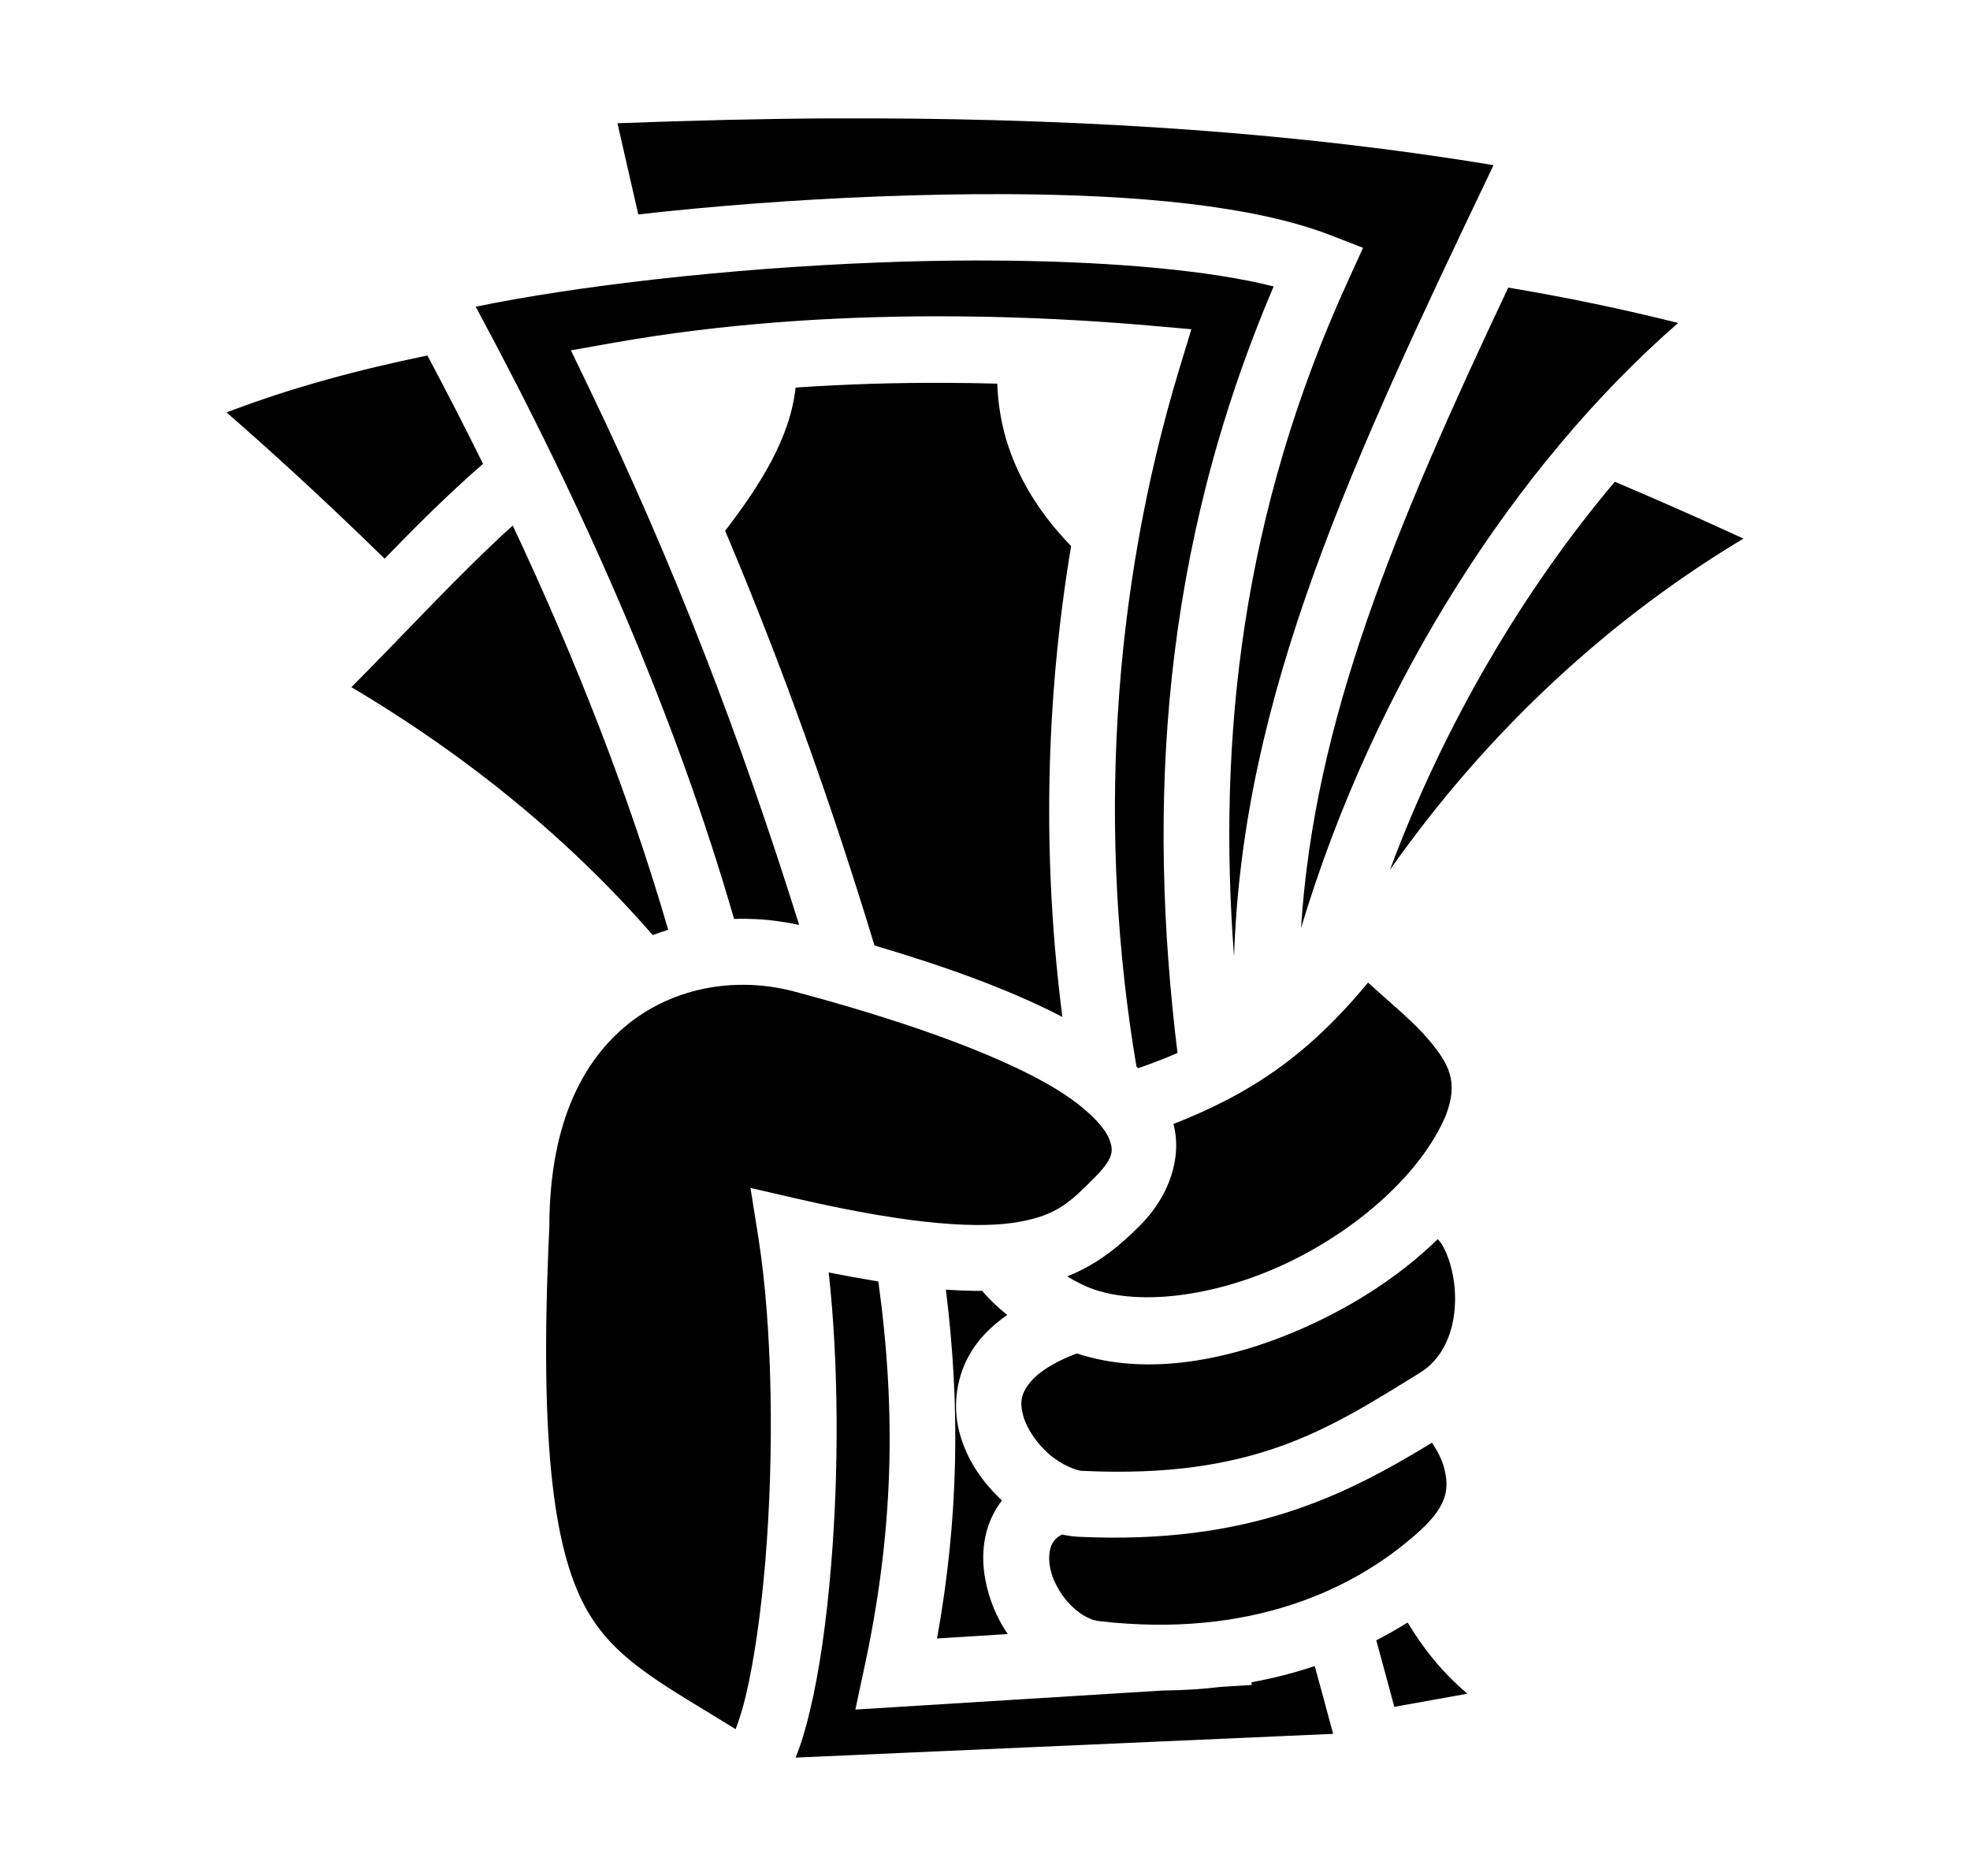 <svg width="100%" height="100%"   viewBox="0 0 21 20" fill="currentColor" xmlns="http://www.w3.org/2000/svg">
  <path
    d="M9.321 1.262C9.167 1.262 9.012 1.262 8.856 1.262C8.108 1.266 7.348 1.285 6.582 1.314L6.804 2.286C7.602 2.196 8.477 2.129 9.352 2.095C9.826 2.077 10.297 2.067 10.754 2.07C12.125 2.077 13.368 2.192 14.182 2.507L14.53 2.642L14.375 2.982C13.24 5.462 12.977 7.854 13.155 10.201C13.243 7.416 14.401 4.938 15.921 1.761C13.852 1.417 11.638 1.27 9.321 1.262V1.262ZM10.416 2.777C10.075 2.778 9.727 2.784 9.379 2.798C7.751 2.86 6.129 3.051 5.071 3.27C6.252 5.461 7.208 7.657 7.825 9.797C7.901 9.794 7.978 9.795 8.055 9.799C8.212 9.806 8.367 9.828 8.519 9.861C7.891 7.853 7.176 6.001 6.287 4.153L6.086 3.735L6.542 3.654C7.689 3.451 8.872 3.372 9.999 3.372C10.074 3.372 10.149 3.372 10.223 3.373C10.939 3.379 11.629 3.416 12.268 3.472L12.7 3.51L12.574 3.924C11.844 6.329 11.7 8.912 12.114 11.369C12.12 11.375 12.127 11.382 12.134 11.388C12.283 11.336 12.422 11.283 12.552 11.226C12.23 8.593 12.373 5.877 13.577 3.054C12.905 2.883 11.88 2.793 10.755 2.779C10.642 2.778 10.529 2.777 10.416 2.777ZM16.078 3.066C14.869 5.627 14.01 7.679 13.869 9.894C14.652 7.285 16.165 4.945 17.889 3.443C17.29 3.293 16.686 3.168 16.078 3.066ZM4.556 3.79C3.823 3.941 3.107 4.132 2.415 4.397C2.752 4.69 3.361 5.233 4.1 5.956C4.44 5.605 4.787 5.26 5.149 4.945C4.957 4.557 4.76 4.172 4.556 3.79ZM10.104 4.082C9.572 4.079 9.027 4.094 8.481 4.132C8.423 4.667 8.107 5.167 7.73 5.659C8.332 7.083 8.853 8.537 9.322 10.08C10.04 10.292 10.75 10.542 11.325 10.842C11.111 9.184 11.14 7.484 11.418 5.822C10.915 5.302 10.652 4.725 10.631 4.09C10.456 4.085 10.28 4.083 10.104 4.082ZM17.214 5.136C16.248 6.28 15.397 7.714 14.817 9.273C15.882 7.758 17.191 6.577 18.585 5.742C18.131 5.533 17.674 5.331 17.214 5.136ZM5.466 5.603C4.896 6.118 4.333 6.737 3.746 7.326C5.008 8.075 6.082 8.963 6.958 9.969C7.013 9.948 7.068 9.93 7.123 9.913C6.713 8.503 6.151 7.06 5.466 5.603ZM14.583 10.476C13.943 11.249 13.339 11.657 12.509 11.983C12.603 12.343 12.464 12.757 12.145 13.073C11.957 13.259 11.721 13.471 11.376 13.608C11.425 13.638 11.476 13.666 11.528 13.691C12.011 13.933 12.864 13.855 13.657 13.494C14.447 13.135 15.153 12.514 15.415 11.885C15.546 11.532 15.452 11.347 15.223 11.077C15.059 10.885 14.82 10.691 14.583 10.476V10.476ZM7.939 10.499C7.521 10.495 7.096 10.616 6.744 10.88C6.245 11.256 5.86 11.927 5.856 13.065V13.073L5.856 13.081C5.742 15.479 5.918 16.585 6.268 17.185C6.577 17.715 7.09 17.968 7.842 18.435C7.877 18.341 7.915 18.225 7.95 18.079C8.038 17.708 8.112 17.199 8.159 16.635C8.252 15.508 8.238 14.154 8.082 13.18L8 12.665L8.508 12.782C9.743 13.066 10.45 13.1 10.86 13.027C11.27 12.955 11.409 12.812 11.65 12.573C11.876 12.349 11.872 12.269 11.824 12.143C11.776 12.017 11.584 11.809 11.257 11.61C10.605 11.213 9.496 10.844 8.46 10.569C8.29 10.524 8.115 10.501 7.939 10.499ZM15.326 13.211C14.935 13.592 14.454 13.904 13.948 14.134C13.128 14.507 12.227 14.678 11.479 14.429C11.215 14.528 11.061 14.641 10.984 14.734C10.878 14.862 10.871 14.957 10.907 15.092C10.943 15.227 11.05 15.387 11.183 15.503C11.315 15.618 11.473 15.678 11.533 15.681C13.361 15.768 14.152 15.243 15.137 14.635C15.425 14.458 15.535 14.098 15.507 13.739C15.493 13.56 15.441 13.391 15.381 13.285C15.366 13.258 15.348 13.233 15.326 13.211ZM8.834 13.566C8.941 14.545 8.943 15.688 8.859 16.693C8.811 17.282 8.735 17.817 8.633 18.243C8.589 18.429 8.54 18.593 8.481 18.738L14.211 18.485C14.147 18.245 14.081 18.004 14.015 17.762C13.795 17.836 13.57 17.893 13.341 17.935L13.343 17.964L13.018 17.984C12.818 18.008 12.61 18.021 12.394 18.023L9.118 18.226L9.215 17.773C9.526 16.327 9.555 15.055 9.363 13.662C9.186 13.633 9.01 13.601 8.834 13.566H8.834ZM10.083 13.749C10.238 14.996 10.219 16.187 9.989 17.468L10.742 17.421C10.624 17.247 10.543 17.05 10.504 16.844C10.453 16.575 10.481 16.276 10.657 16.029C10.665 16.017 10.673 16.007 10.681 15.996C10.476 15.807 10.305 15.564 10.228 15.273C10.145 14.963 10.197 14.583 10.442 14.286C10.524 14.188 10.622 14.099 10.737 14.019C10.635 13.938 10.546 13.852 10.469 13.762C10.349 13.763 10.221 13.759 10.083 13.749ZM15.265 15.381C14.349 15.938 13.32 16.47 11.499 16.384C11.44 16.381 11.381 16.373 11.323 16.36C11.275 16.381 11.249 16.409 11.23 16.436C11.192 16.489 11.17 16.584 11.194 16.713C11.243 16.972 11.488 17.256 11.717 17.283C13.333 17.471 14.45 16.942 15.129 16.326C15.441 16.043 15.444 15.862 15.398 15.664C15.375 15.566 15.324 15.47 15.265 15.381ZM15.005 17.298C14.896 17.366 14.784 17.429 14.671 17.488C14.735 17.724 14.8 17.96 14.863 18.197L15.642 18.057C15.441 17.886 15.284 17.707 15.158 17.53C15.101 17.451 15.052 17.374 15.005 17.298Z"
    fill="currentColor" />
</svg>